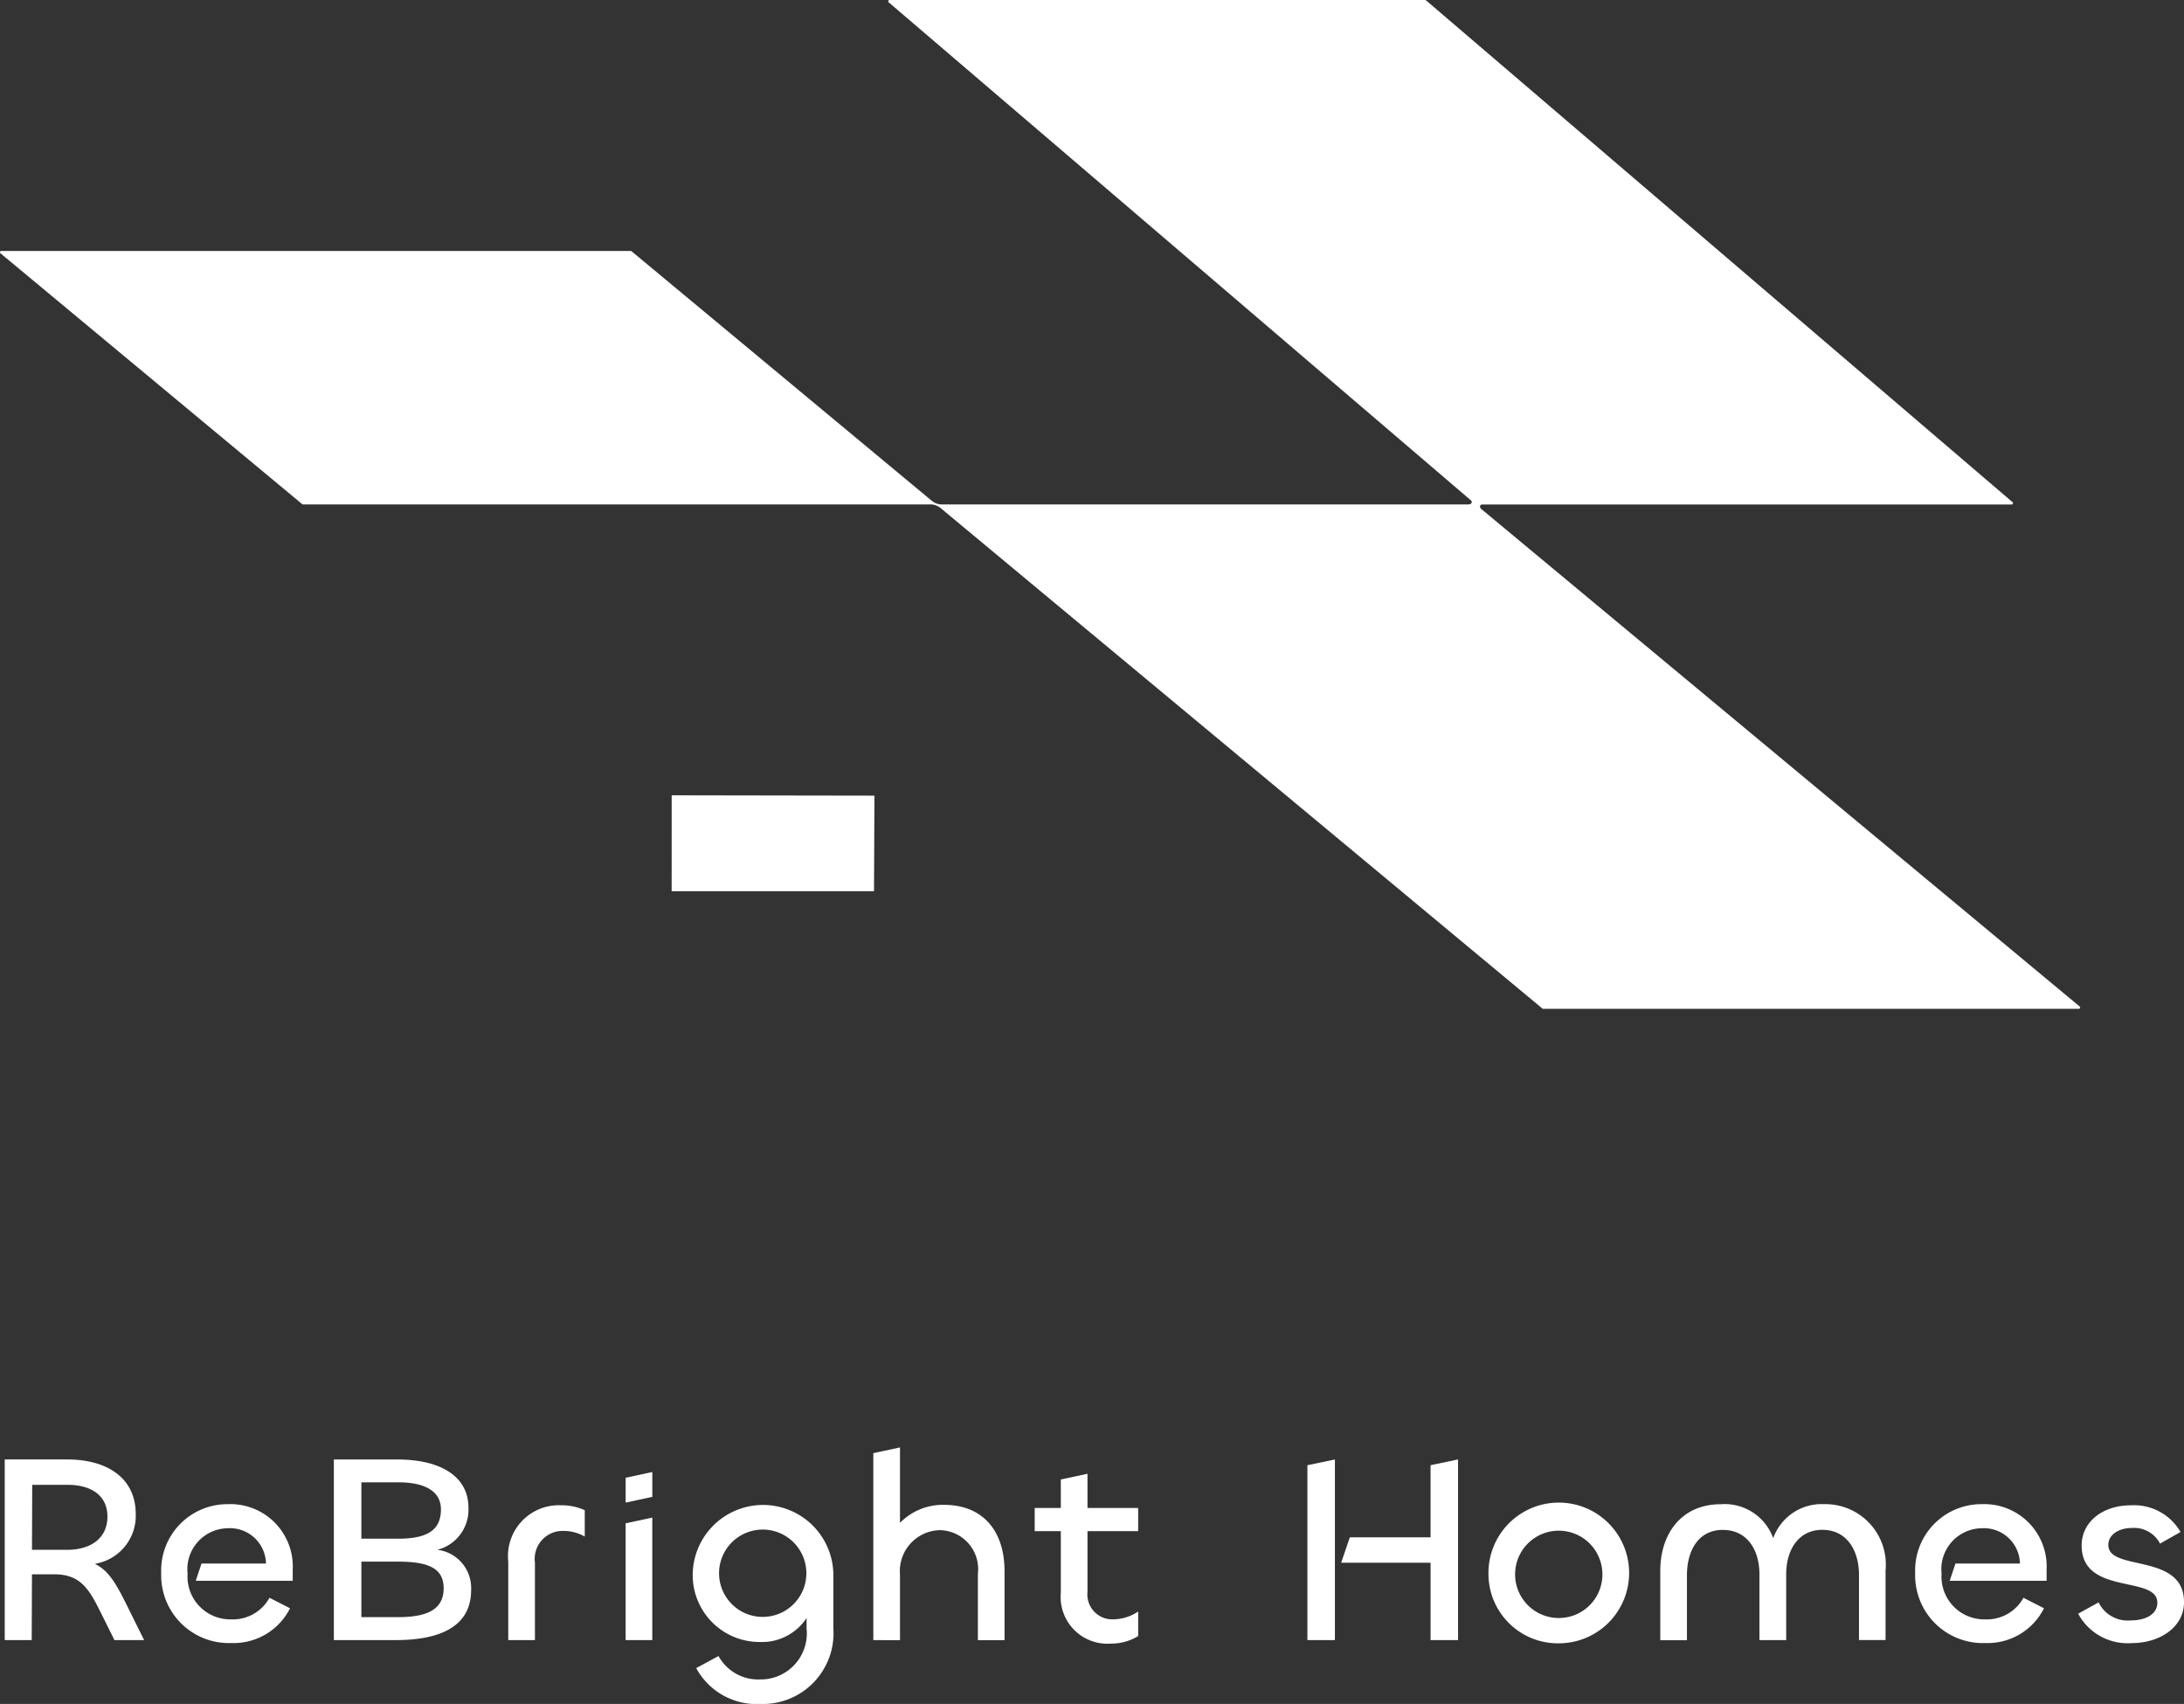 <svg xmlns="http://www.w3.org/2000/svg" xmlns:xlink="http://www.w3.org/1999/xlink" width="112.025" height="87.378" viewBox="0 0 112.025 87.378"><rect x="0" y="0" width="112.025" height="87.378" fill="#333333" stroke="none"/><defs><clipPath id="a"><rect width="112.025" height="87.378" fill="none"/></clipPath></defs><g transform="translate(0 0)"><g transform="translate(0 0)" clip-path="url(#a)"><path d="M.166,60.592V51.329H3.387c1.965,0,3.5.9,3.5,2.807a2.494,2.494,0,0,1-2.1,2.544c.747.359,1.147,1.12,1.686,2.212l.844,1.7H5.794L5.018,59.03c-.551-1.092-1.006-1.812-2.307-1.812H1.564L1.55,60.592ZM1.577,52.63l-.013,3.332H3.374c1.188,0,2.06-.582,2.06-1.7,0-1.147-.913-1.632-2.033-1.632Z" transform="translate(0.076 23.511)" fill="#fff"/><path d="M7.737,55.946h3.308a1.85,1.85,0,0,0-1.961-1.811,2.1,2.1,0,0,0-2.059,2.328,2.193,2.193,0,0,0,2.224,2.345A2.143,2.143,0,0,0,11.225,57.7l1.054.539a3.238,3.238,0,0,1-3.015,1.782,3.473,3.473,0,0,1-3.593-3.581A3.4,3.4,0,0,1,9.1,52.9a3.2,3.2,0,0,1,3.316,3.374v.554H7.443Z" transform="translate(2.598 24.232)" fill="#fff"/><path d="M69.441,55.946h3.308a1.85,1.85,0,0,0-1.961-1.811,2.1,2.1,0,0,0-2.059,2.328,2.193,2.193,0,0,0,2.224,2.345A2.143,2.143,0,0,0,72.929,57.7l1.054.539a3.238,3.238,0,0,1-3.015,1.782,3.473,3.473,0,0,1-3.593-3.581A3.4,3.4,0,0,1,70.8,52.9a3.2,3.2,0,0,1,3.316,3.374v.554h-4.97Z" transform="translate(30.861 24.232)" fill="#fff"/><path d="M11.745,60.592V51.33H15c2.266,0,3.647.9,3.647,2.461a2.121,2.121,0,0,1-1.591,2.17,1.975,1.975,0,0,1,1.729,2.073c0,1.92-1.7,2.557-3.857,2.557Zm1.411-5.2h1.881c1.547,0,2.2-.469,2.2-1.506,0-.911-.8-1.384-2.172-1.384H13.156Zm0,4.023H15c1.27,0,2.377-.248,2.377-1.478,0-1.01-.745-1.369-2.336-1.369H13.156Z" transform="translate(5.38 23.511)" fill="#fff"/><path d="M17.88,59.854V55.816a2.606,2.606,0,0,1,2.708-2.875,2.866,2.866,0,0,1,1.216.251v1.353a2.182,2.182,0,0,0-1.091-.29,1.433,1.433,0,0,0-1.465,1.618v3.98Z" transform="translate(8.19 24.249)" fill="#fff"/><path d="M23.377,53.373v6.283H22.01V53.667Z" transform="translate(10.081 24.447)" fill="#fff"/><path d="M22.01,52.065l1.368-.295v1.274l-1.368.295Z" transform="translate(10.082 23.713)" fill="#fff"/><path d="M24.545,61.3l1.149-.621a2.321,2.321,0,0,0,2.127,1.2,2.362,2.362,0,0,0,2.39-2.611v-.538a2.739,2.739,0,0,1-2.4,1.229,3.43,3.43,0,0,1-3.44-3.511,3.608,3.608,0,0,1,7.214.015v2.792a3.633,3.633,0,0,1-3.734,3.883,3.527,3.527,0,0,1-3.3-1.839M30.2,56.433a2.239,2.239,0,0,0-4.478,0,2.239,2.239,0,1,0,4.478,0" transform="translate(11.161 24.241)" fill="#fff"/><path d="M30.723,60.787V51.2l1.368-.293v3.868a3.071,3.071,0,0,1,2.253-.924c1.992,0,3.109,1.327,3.109,3.4v3.539H36.086v-3.4a2,2,0,0,0-1.949-2.241,2.1,2.1,0,0,0-2.046,2.282v3.359Z" transform="translate(14.073 23.316)" fill="#fff"/><path d="M37.74,57.928V54.776H36.4V53.587h1.34V52.125l1.368-.293v1.755h2.6v1.188h-2.6v3.11a1.277,1.277,0,0,0,1.34,1.411,2.309,2.309,0,0,0,1.26-.4v1.258a2.613,2.613,0,0,1-1.381.386,2.4,2.4,0,0,1-2.587-2.611" transform="translate(16.673 23.741)" fill="#fff"/><path d="M47.405,56.623v3.969H45.994V51.624l1.411-.295v5.294Zm.765-1.3h4.141v-3.7l1.411-.295v9.263H52.312V56.623H47.726Z" transform="translate(21.067 23.511)" fill="#fff"/><path d="M52.363,56.462a3.608,3.608,0,1,1,3.62,3.565,3.563,3.563,0,0,1-3.62-3.565m5.845.013a2.239,2.239,0,1,0-2.225,2.254,2.232,2.232,0,0,0,2.225-2.254" transform="translate(23.985 24.241)" fill="#fff"/><path d="M69.963,56.3v3.566H68.6V56.526c0-1.231-.608-2.31-1.881-2.31-1.229,0-1.853,1.037-1.853,2.28v3.374H63.494V56.5c0-1.244-.621-2.28-1.881-2.28s-1.837,1.079-1.837,2.31v3.345H58.408V56.318c0-1.894,1.077-3.415,3.11-3.415A2.643,2.643,0,0,1,64.2,54.645,2.637,2.637,0,0,1,66.812,52.9a3.1,3.1,0,0,1,3.151,3.4" transform="translate(26.754 24.232)" fill="#fff"/><path d="M73.108,58.5l1.05-.58a1.655,1.655,0,0,0,1.645.924c.773,0,1.368-.316,1.368-.911,0-1.423-3.883-.346-3.883-2.931,0-1.188,1.05-2.06,2.528-2.06a2.743,2.743,0,0,1,2.543,1.369l-1.05.595a1.494,1.494,0,0,0-1.465-.8c-.636,0-1.188.332-1.188.87,0,1.384,3.883.373,3.883,2.931,0,1.286-1.242,2.1-2.681,2.1A2.879,2.879,0,0,1,73.108,58.5" transform="translate(33.487 24.249)" fill="#fff"/><path d="M23.628,32.887h10.38l.022-4.9-10.4-.017Z" transform="translate(10.823 12.813)" fill="#fff"/><path d="M47.78,25.669,32.395,12.885a.066.066,0,0,0-.042-.016H.068a.068.068,0,0,0-.044.12L15.5,25.851a.062.062,0,0,0,.042.015H47.7a.816.816,0,0,1,.55.19l-.144-.12L79.115,51.717a.07.07,0,0,0,.044.016h27.473a.068.068,0,0,0,.042-.12L75.979,26.1c-.1-.09-.082-.23.052-.23h27.156a.067.067,0,0,0,.044-.118L73.143.016A.07.07,0,0,0,73.1,0H45.627a.068.068,0,0,0-.042.12L75.435,25.647c.125.1.028.219-.114.219H48.341a.8.8,0,0,1-.551-.19Z" transform="translate(0 0)" fill="#fff"/></g></g></svg>